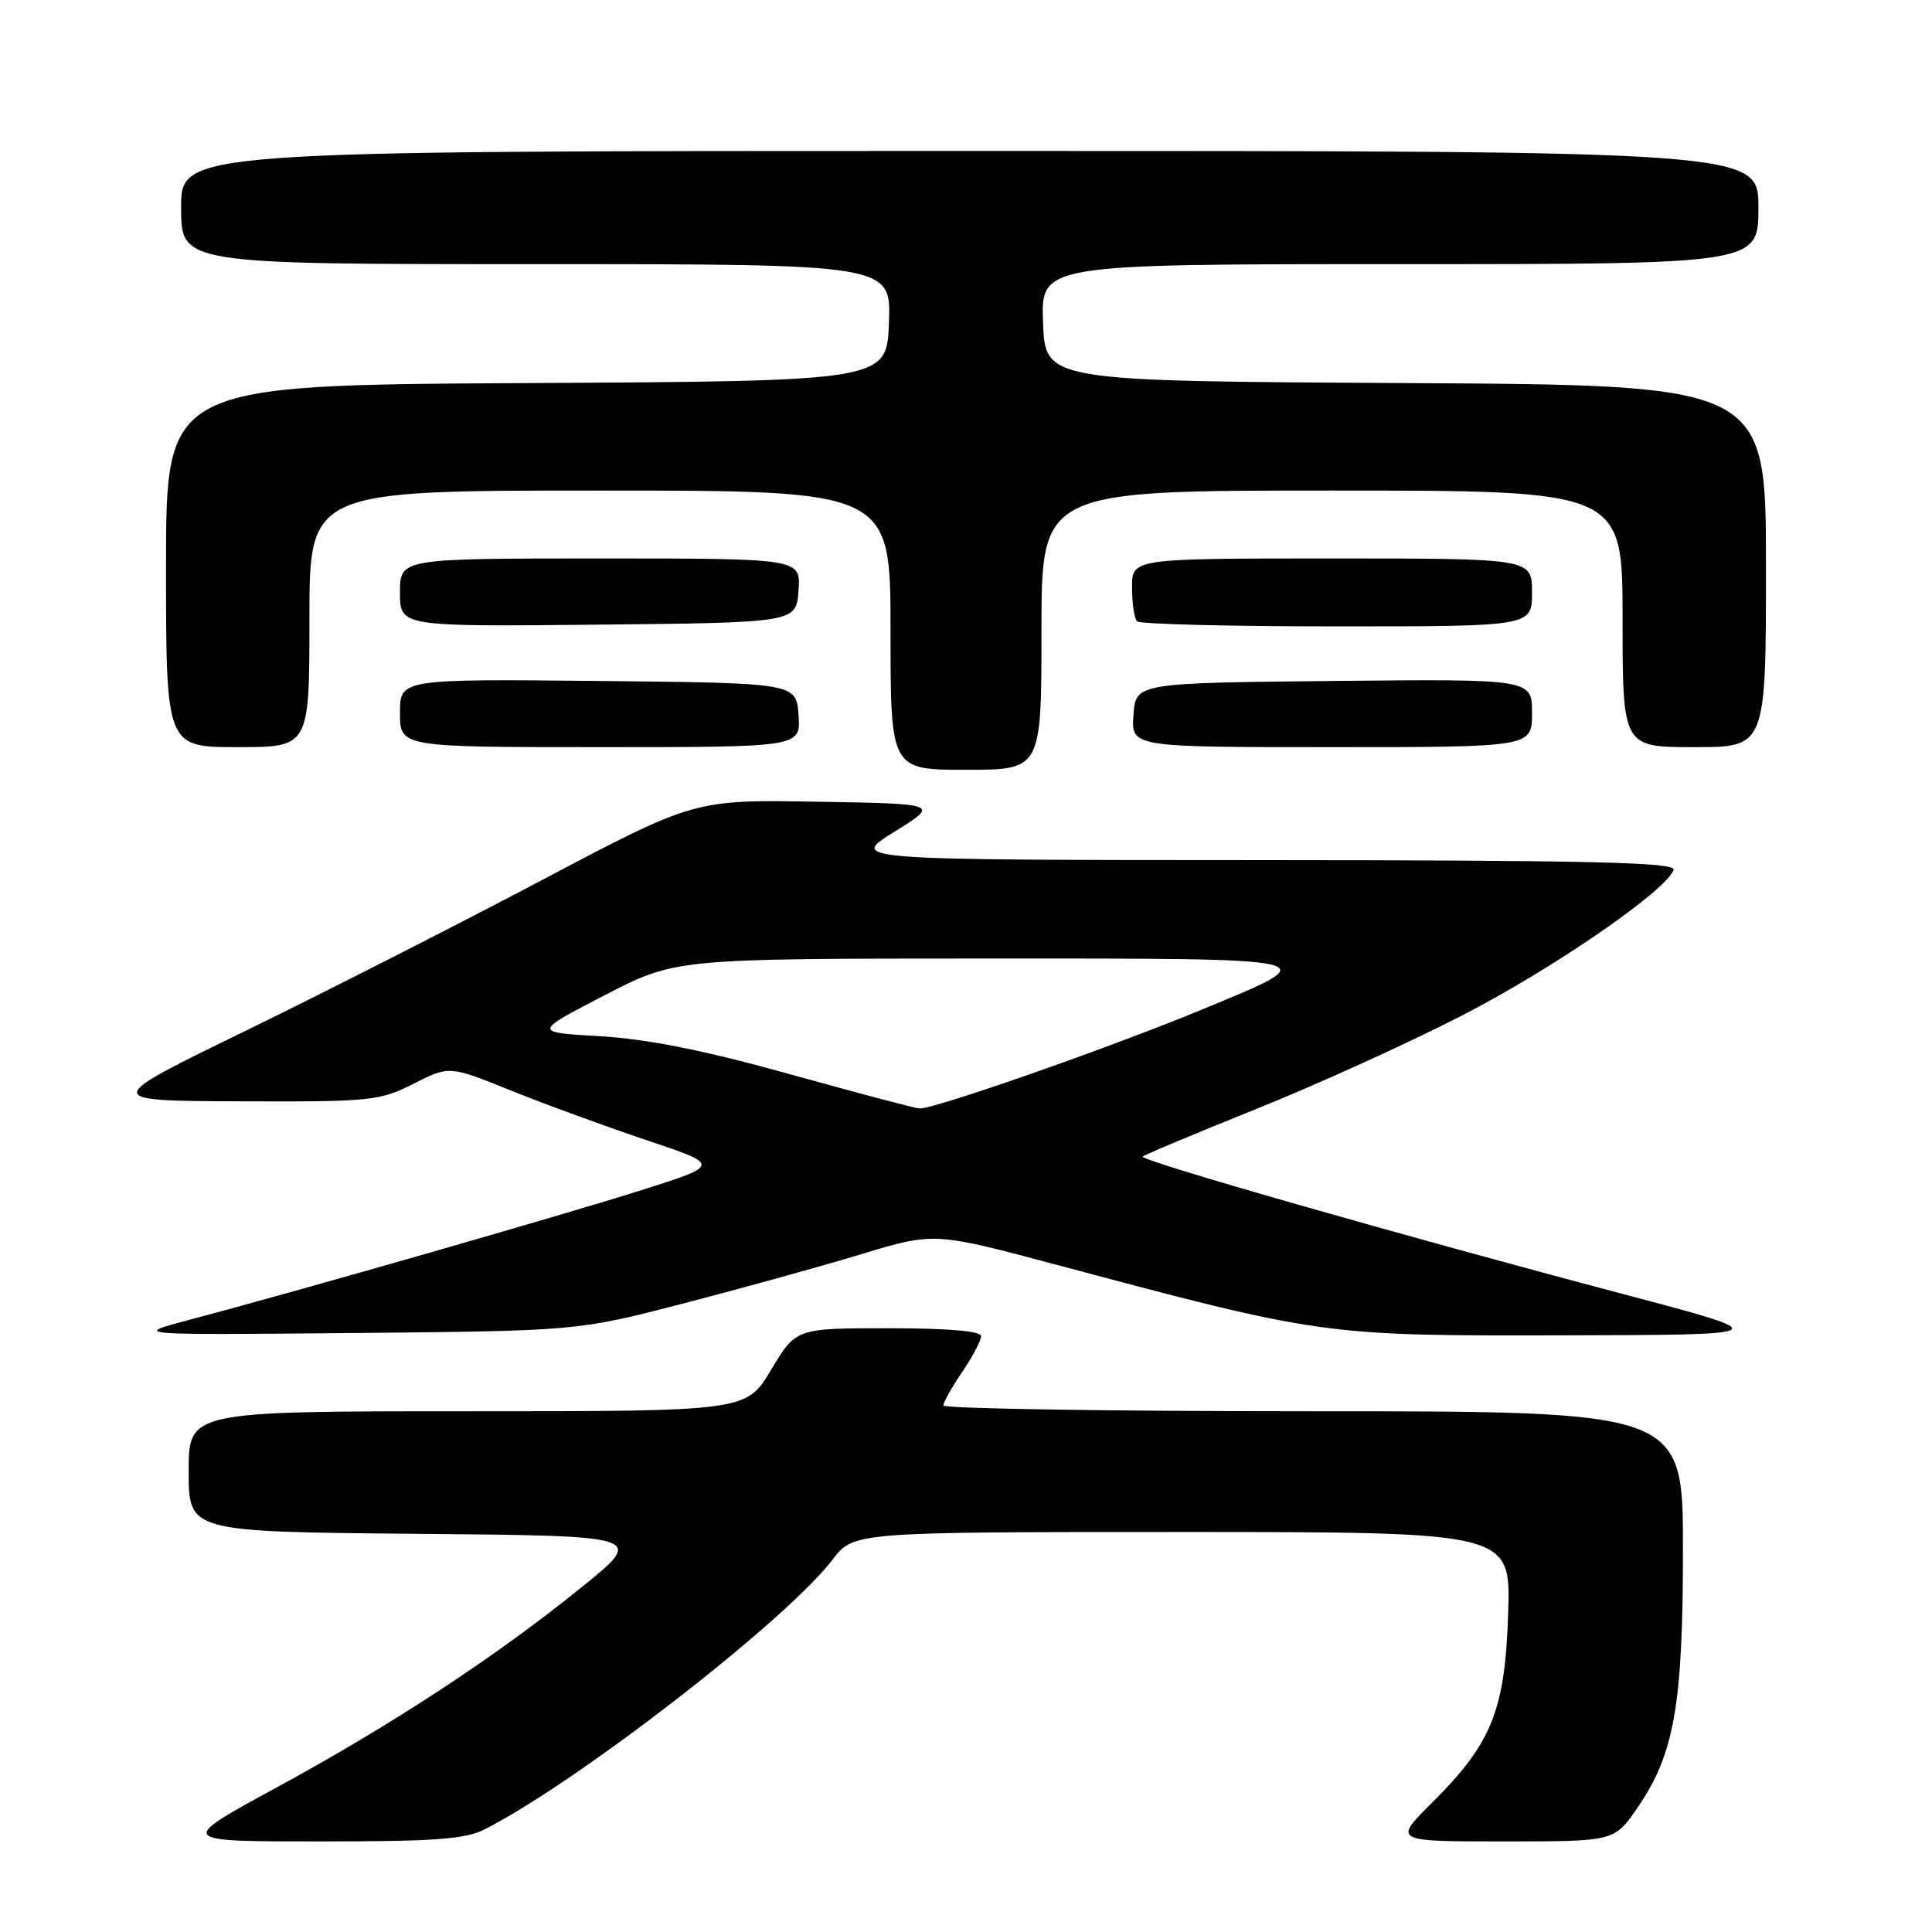 <?xml version="1.0" encoding="UTF-8" standalone="no"?>
<!DOCTYPE svg PUBLIC "-//W3C//DTD SVG 1.1//EN" "http://www.w3.org/Graphics/SVG/1.1/DTD/svg11.dtd" >
<svg xmlns="http://www.w3.org/2000/svg" xmlns:xlink="http://www.w3.org/1999/xlink" version="1.1" viewBox="0 0 256 256">
 <g >
 <path fill="currentColor"
d=" M 64.30 242.36 C 76.75 235.98 104.20 214.68 110.30 206.68 C 113.10 203.00 113.10 203.00 156.64 203.00 C 200.18 203.00 200.18 203.00 199.84 213.75 C 199.43 226.62 197.69 230.97 189.79 238.83 C 184.59 244.00 184.59 244.00 199.25 244.00 C 213.90 244.00 213.90 244.00 216.94 239.58 C 221.86 232.44 223.00 225.96 223.00 205.29 C 223.00 187.00 223.00 187.00 174.00 187.00 C 147.05 187.00 125.00 186.65 125.00 186.23 C 125.00 185.81 126.12 183.81 127.50 181.79 C 128.88 179.76 130.00 177.63 130.00 177.05 C 130.00 176.37 125.66 176.00 117.73 176.00 C 105.47 176.00 105.47 176.00 102.18 181.50 C 98.89 187.00 98.89 187.00 61.94 187.00 C 25.00 187.00 25.00 187.00 25.00 194.99 C 25.00 202.97 25.00 202.97 55.25 203.24 C 85.50 203.50 85.50 203.50 77.06 210.32 C 65.64 219.56 52.09 228.45 36.51 236.93 C 23.51 244.00 23.51 244.00 42.31 244.00 C 57.76 244.00 61.67 243.71 64.30 242.36 Z  M 90.50 172.73 C 98.20 170.73 108.84 167.79 114.14 166.18 C 123.78 163.26 123.78 163.26 140.14 167.63 C 175.17 176.98 175.34 177.01 207.12 176.94 C 235.50 176.87 235.50 176.87 215.00 171.45 C 185.47 163.64 150.92 153.75 151.42 153.25 C 151.65 153.01 158.42 150.18 166.45 146.95 C 174.49 143.72 186.78 138.14 193.78 134.53 C 205.85 128.32 220.88 117.96 221.76 115.25 C 222.08 114.26 210.74 113.99 167.33 113.97 C 112.50 113.95 112.50 113.95 118.50 110.22 C 124.50 106.50 124.50 106.50 108.25 106.23 C 92.00 105.95 92.00 105.95 71.75 116.65 C 60.61 122.53 42.95 131.51 32.50 136.61 C 13.50 145.86 13.50 145.86 31.78 145.93 C 49.17 146.00 50.30 145.88 54.80 143.60 C 59.53 141.20 59.53 141.20 67.70 144.50 C 72.19 146.31 80.29 149.27 85.68 151.08 C 95.50 154.37 95.50 154.37 85.00 157.70 C 74.59 161.00 39.43 171.09 25.00 174.91 C 17.50 176.90 17.50 176.90 47.00 176.63 C 76.50 176.35 76.50 176.35 90.50 172.73 Z  M 138.00 83.50 C 138.00 65.00 138.00 65.00 176.50 65.00 C 215.00 65.00 215.00 65.00 215.00 82.00 C 215.00 99.00 215.00 99.00 224.50 99.00 C 234.00 99.00 234.00 99.00 234.00 75.01 C 234.00 51.02 234.00 51.02 186.25 50.76 C 138.50 50.50 138.50 50.50 138.21 42.75 C 137.92 35.00 137.92 35.00 185.46 35.00 C 233.00 35.00 233.00 35.00 233.00 27.50 C 233.00 20.00 233.00 20.00 128.50 20.00 C 24.00 20.00 24.00 20.00 24.00 27.50 C 24.00 35.00 24.00 35.00 71.04 35.00 C 118.08 35.00 118.08 35.00 117.79 42.75 C 117.50 50.50 117.50 50.50 69.75 50.76 C 22.00 51.02 22.00 51.02 22.00 75.01 C 22.00 99.00 22.00 99.00 31.50 99.00 C 41.00 99.00 41.00 99.00 41.00 82.00 C 41.00 65.00 41.00 65.00 79.50 65.00 C 118.00 65.00 118.00 65.00 118.00 83.50 C 118.00 102.00 118.00 102.00 128.00 102.00 C 138.00 102.00 138.00 102.00 138.00 83.50 Z  M 105.81 94.75 C 105.50 90.50 105.50 90.50 79.25 90.23 C 53.00 89.97 53.00 89.97 53.00 94.48 C 53.00 99.00 53.00 99.00 79.56 99.00 C 106.11 99.00 106.11 99.00 105.81 94.75 Z  M 203.00 94.48 C 203.00 89.97 203.00 89.97 176.75 90.23 C 150.50 90.50 150.50 90.50 150.19 94.75 C 149.89 99.00 149.89 99.00 176.44 99.00 C 203.00 99.00 203.00 99.00 203.00 94.48 Z  M 105.81 78.25 C 106.11 74.00 106.11 74.00 79.56 74.00 C 53.00 74.00 53.00 74.00 53.00 78.52 C 53.00 83.03 53.00 83.03 79.25 82.77 C 105.50 82.50 105.50 82.50 105.81 78.25 Z  M 203.00 78.50 C 203.00 74.00 203.00 74.00 176.50 74.00 C 150.00 74.00 150.00 74.00 150.00 77.83 C 150.00 79.94 150.30 81.97 150.67 82.33 C 151.03 82.70 162.96 83.00 177.17 83.00 C 203.00 83.00 203.00 83.00 203.00 78.50 Z  M 104.50 142.29 C 93.32 139.18 85.81 137.68 79.57 137.31 C 70.63 136.79 70.63 136.79 80.07 131.90 C 89.50 127.02 89.50 127.02 130.37 127.01 C 176.54 127.00 175.98 126.87 159.22 133.79 C 147.00 138.85 123.56 147.04 121.82 146.88 C 121.09 146.81 113.30 144.74 104.50 142.29 Z "/>
</g>
</svg>